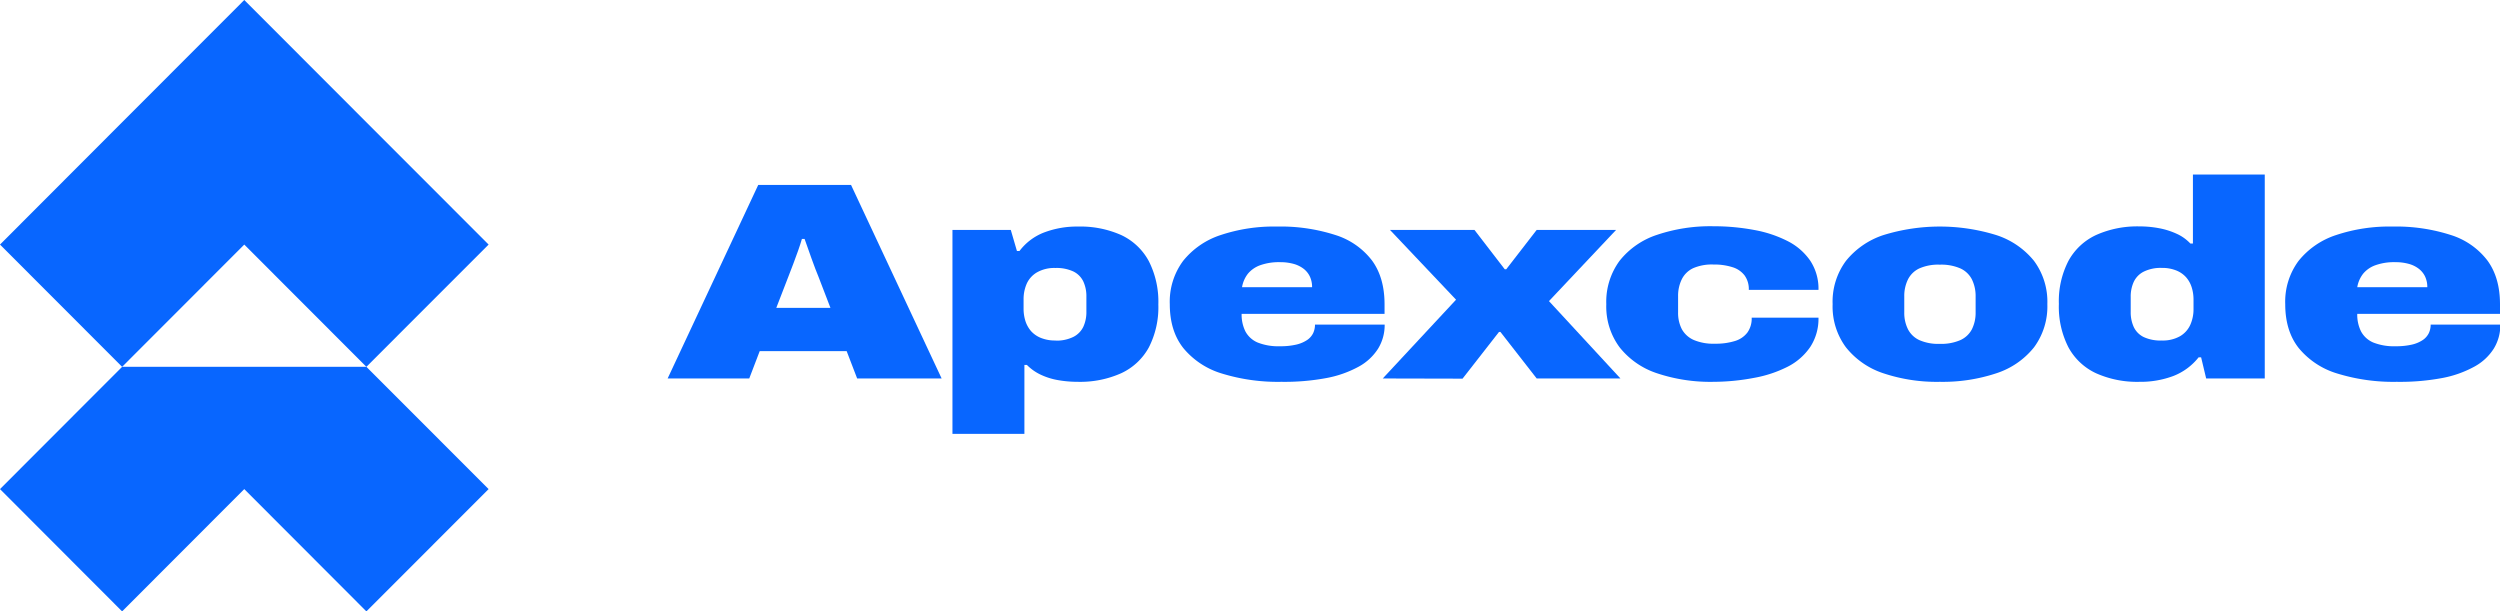 <svg xmlns="http://www.w3.org/2000/svg" viewBox="0 0 670.27 163.92"><defs><style>.cls-1{isolation:isolate;}.cls-2{fill:#0866ff;}</style></defs><g id="Layer_2" data-name="Layer 2"><g id="svg1"><g id="text50"><g class="cls-1"><path class="cls-2" d="M179,101.47l24.29-51.89h24.88l24.29,51.89H229.81L227,94.15H203.68l-2.8,7.32Zm29.13-18.93h14.52l-3.19-8.3q-.39-.9-.87-2.19c-.33-.85-.65-1.76-1-2.71s-.65-1.9-1-2.83-.61-1.75-.87-2.45H215q-.39,1.35-1,3.09c-.42,1.16-.86,2.35-1.31,3.58s-.9,2.41-1.35,3.51Z"/><path class="cls-2" d="M255.36,116.32V61.64H271l1.65,5.66h.68a15,15,0,0,1,6.67-5A24.86,24.86,0,0,1,289,60.74,26.92,26.92,0,0,1,300.56,63,16.19,16.19,0,0,1,308,70a24,24,0,0,1,2.56,11.65A23.57,23.57,0,0,1,308,93.17a16.2,16.2,0,0,1-7.41,6.9,26.92,26.92,0,0,1-11.61,2.3,30.5,30.5,0,0,1-5.28-.45,18,18,0,0,1-4.69-1.47,12.93,12.93,0,0,1-3.68-2.6h-.68v18.47Zm27.59-25a10.22,10.22,0,0,0,4.84-1,5.91,5.91,0,0,0,2.66-2.71,9.39,9.39,0,0,0,.82-4.07v-4a9.36,9.36,0,0,0-.82-4.07,5.76,5.76,0,0,0-2.66-2.68,10.64,10.64,0,0,0-4.84-.94A9.37,9.37,0,0,0,278.06,73,6.72,6.72,0,0,0,275.3,76a10.27,10.27,0,0,0-.87,4.26v2.49a11,11,0,0,0,.48,3.28,7.76,7.76,0,0,0,1.5,2.72,7.09,7.09,0,0,0,2.67,1.85A10.1,10.1,0,0,0,283,91.29Z"/><path class="cls-2" d="M343.53,102.37a51,51,0,0,1-15.92-2.22,21.3,21.3,0,0,1-10.35-6.83c-2.42-3.06-3.63-7-3.63-11.76a18.34,18.34,0,0,1,3.58-11.62,21.4,21.4,0,0,1,10-6.9,45.1,45.1,0,0,1,15.14-2.3A47.94,47.94,0,0,1,358,63a19.79,19.79,0,0,1,9.83,6.82q3.38,4.6,3.38,11.77v2.56H332.89a10.16,10.16,0,0,0,1,4.68,6.64,6.64,0,0,0,3.29,3,14.9,14.9,0,0,0,6,1,18.33,18.33,0,0,0,4.4-.45,8.76,8.76,0,0,0,2.9-1.24,4.72,4.72,0,0,0,1.6-1.85,5.39,5.39,0,0,0,.48-2.26h18.68a12.11,12.11,0,0,1-1.74,6.41,14.15,14.15,0,0,1-5.22,4.86,29.19,29.19,0,0,1-8.67,3.06A61.19,61.19,0,0,1,343.53,102.37ZM333,77h18.78a6.57,6.57,0,0,0-.58-2.83,5.75,5.75,0,0,0-1.69-2.11,7.88,7.88,0,0,0-2.71-1.32,13.46,13.46,0,0,0-3.63-.45,14.88,14.88,0,0,0-5.33.83,7.58,7.58,0,0,0-3.29,2.3A8,8,0,0,0,333,77Z"/><path class="cls-2" d="M370.73,101.47l19.65-21.12L372.66,61.64h22.65l8.13,10.56h.39L412,61.64h21.29l-18,19.09,19.16,20.74H412L402.28,89h-.39l-9.77,12.52Z"/><path class="cls-2" d="M459.38,102.37a45.1,45.1,0,0,1-15.14-2.3,21.3,21.3,0,0,1-10-6.94,18.35,18.35,0,0,1-3.58-11.57,18.52,18.52,0,0,1,3.58-11.66,21.29,21.29,0,0,1,10-6.93,44.83,44.83,0,0,1,15.14-2.31,58.58,58.58,0,0,1,10.94,1,32.38,32.38,0,0,1,9,3,16.21,16.21,0,0,1,6.05,5.28,13.62,13.62,0,0,1,2.18,7.77H468.87a6.28,6.28,0,0,0-1.12-3.85,6.46,6.46,0,0,0-3.24-2.22,16.11,16.11,0,0,0-5.13-.72,12.5,12.5,0,0,0-5.47,1,6.48,6.48,0,0,0-3,2.94,10,10,0,0,0-1,4.56v4.3a9.53,9.53,0,0,0,1,4.53,6.74,6.74,0,0,0,3.2,2.9,13.42,13.42,0,0,0,5.66,1,17.27,17.27,0,0,0,5.37-.72,6.56,6.56,0,0,0,3.34-2.26,6.44,6.44,0,0,0,1.16-4h17.91a13.82,13.82,0,0,1-2.18,7.81,16.13,16.13,0,0,1-6.05,5.32,32.38,32.38,0,0,1-9,3A58.58,58.58,0,0,1,459.38,102.37Z"/><path class="cls-2" d="M520.07,102.37a45.12,45.12,0,0,1-15.15-2.3,21.35,21.35,0,0,1-10-6.94,18.35,18.35,0,0,1-3.58-11.57,18.34,18.34,0,0,1,3.58-11.62,21.51,21.51,0,0,1,10-6.9,51.18,51.18,0,0,1,30.34,0,21.51,21.51,0,0,1,10.07,6.9,18.4,18.4,0,0,1,3.58,11.62,18.41,18.41,0,0,1-3.58,11.57,21.36,21.36,0,0,1-10.07,6.94A45.53,45.53,0,0,1,520.07,102.37Zm0-10.18a12.82,12.82,0,0,0,5.51-1,6.5,6.5,0,0,0,3.1-2.9,9.9,9.9,0,0,0,1-4.53v-4.3a10.09,10.09,0,0,0-1-4.56,6.48,6.48,0,0,0-3.1-2.94,12.82,12.82,0,0,0-5.51-1,12.47,12.47,0,0,0-5.47,1,6.46,6.46,0,0,0-3.05,2.94,10,10,0,0,0-1,4.56v4.3a9.77,9.77,0,0,0,1,4.53,6.47,6.47,0,0,0,3.05,2.9A12.47,12.47,0,0,0,520.07,92.19Z"/><path class="cls-2" d="M573.59,102.37a26.94,26.94,0,0,1-11.62-2.3,16.16,16.16,0,0,1-7.4-6.94A23.83,23.83,0,0,1,552,81.48a23.48,23.48,0,0,1,2.57-11.54A16.23,16.23,0,0,1,562,63a26.94,26.94,0,0,1,11.62-2.3,27.78,27.78,0,0,1,5.27.49,20.07,20.07,0,0,1,4.74,1.51,11.4,11.4,0,0,1,3.63,2.6h.68V46.79h19.26v54.68H591.49l-1.35-5.66h-.68a16,16,0,0,1-6.78,5A25,25,0,0,1,573.59,102.37Zm6-11.08a9.33,9.33,0,0,0,4.88-1.14,6.72,6.72,0,0,0,2.76-3.05,10.2,10.2,0,0,0,.87-4.26V80.35a11,11,0,0,0-.48-3.28,7.46,7.46,0,0,0-1.5-2.72,7,7,0,0,0-2.66-1.84,10,10,0,0,0-3.87-.68,10.2,10.2,0,0,0-4.84,1,5.86,5.86,0,0,0-2.66,2.71,9.43,9.43,0,0,0-.83,4.08v4a9.43,9.43,0,0,0,.83,4.08,5.69,5.69,0,0,0,2.66,2.67A10.6,10.6,0,0,0,579.59,91.29Z"/><path class="cls-2" d="M642.59,102.37a50.94,50.94,0,0,1-15.92-2.22,21.28,21.28,0,0,1-10.36-6.83c-2.42-3.06-3.62-7-3.62-11.76a18.34,18.34,0,0,1,3.58-11.62,21.42,21.42,0,0,1,10-6.9,45.12,45.12,0,0,1,15.15-2.3A47.94,47.94,0,0,1,657.06,63a19.76,19.76,0,0,1,9.82,6.82q3.39,4.6,3.39,11.77v2.56H632a10,10,0,0,0,1,4.68,6.64,6.64,0,0,0,3.29,3,14.88,14.88,0,0,0,6,1,18.41,18.41,0,0,0,4.41-.45,8.76,8.76,0,0,0,2.9-1.24,4.8,4.8,0,0,0,1.6-1.85,5.39,5.39,0,0,0,.48-2.26h18.68a12.11,12.11,0,0,1-1.74,6.41,14.11,14.11,0,0,1-5.23,4.86,29,29,0,0,1-8.66,3.06A61.19,61.19,0,0,1,642.59,102.37ZM632,77h18.78a6.72,6.72,0,0,0-.58-2.83,5.78,5.78,0,0,0-1.7-2.11,7.7,7.7,0,0,0-2.71-1.32,13.35,13.35,0,0,0-3.63-.45,14.85,14.85,0,0,0-5.32.83,7.53,7.53,0,0,0-3.29,2.3A8,8,0,0,0,632,77Z"/></g></g><g id="g36"><g id="g51"><path id="path51" class="cls-2" d="M65.49,0,32.74,32.78,0,65.57,32.74,98.35,65.49,65.57,98.23,98.35,131,65.57,98.23,32.78Z"/></g><g id="g52"><path id="path52" class="cls-2" d="M98.23,98.35H32.74L0,131.13l32.74,32.79,32.75-32.79,32.74,32.79L131,131.13Z"/></g></g></g></g></svg>